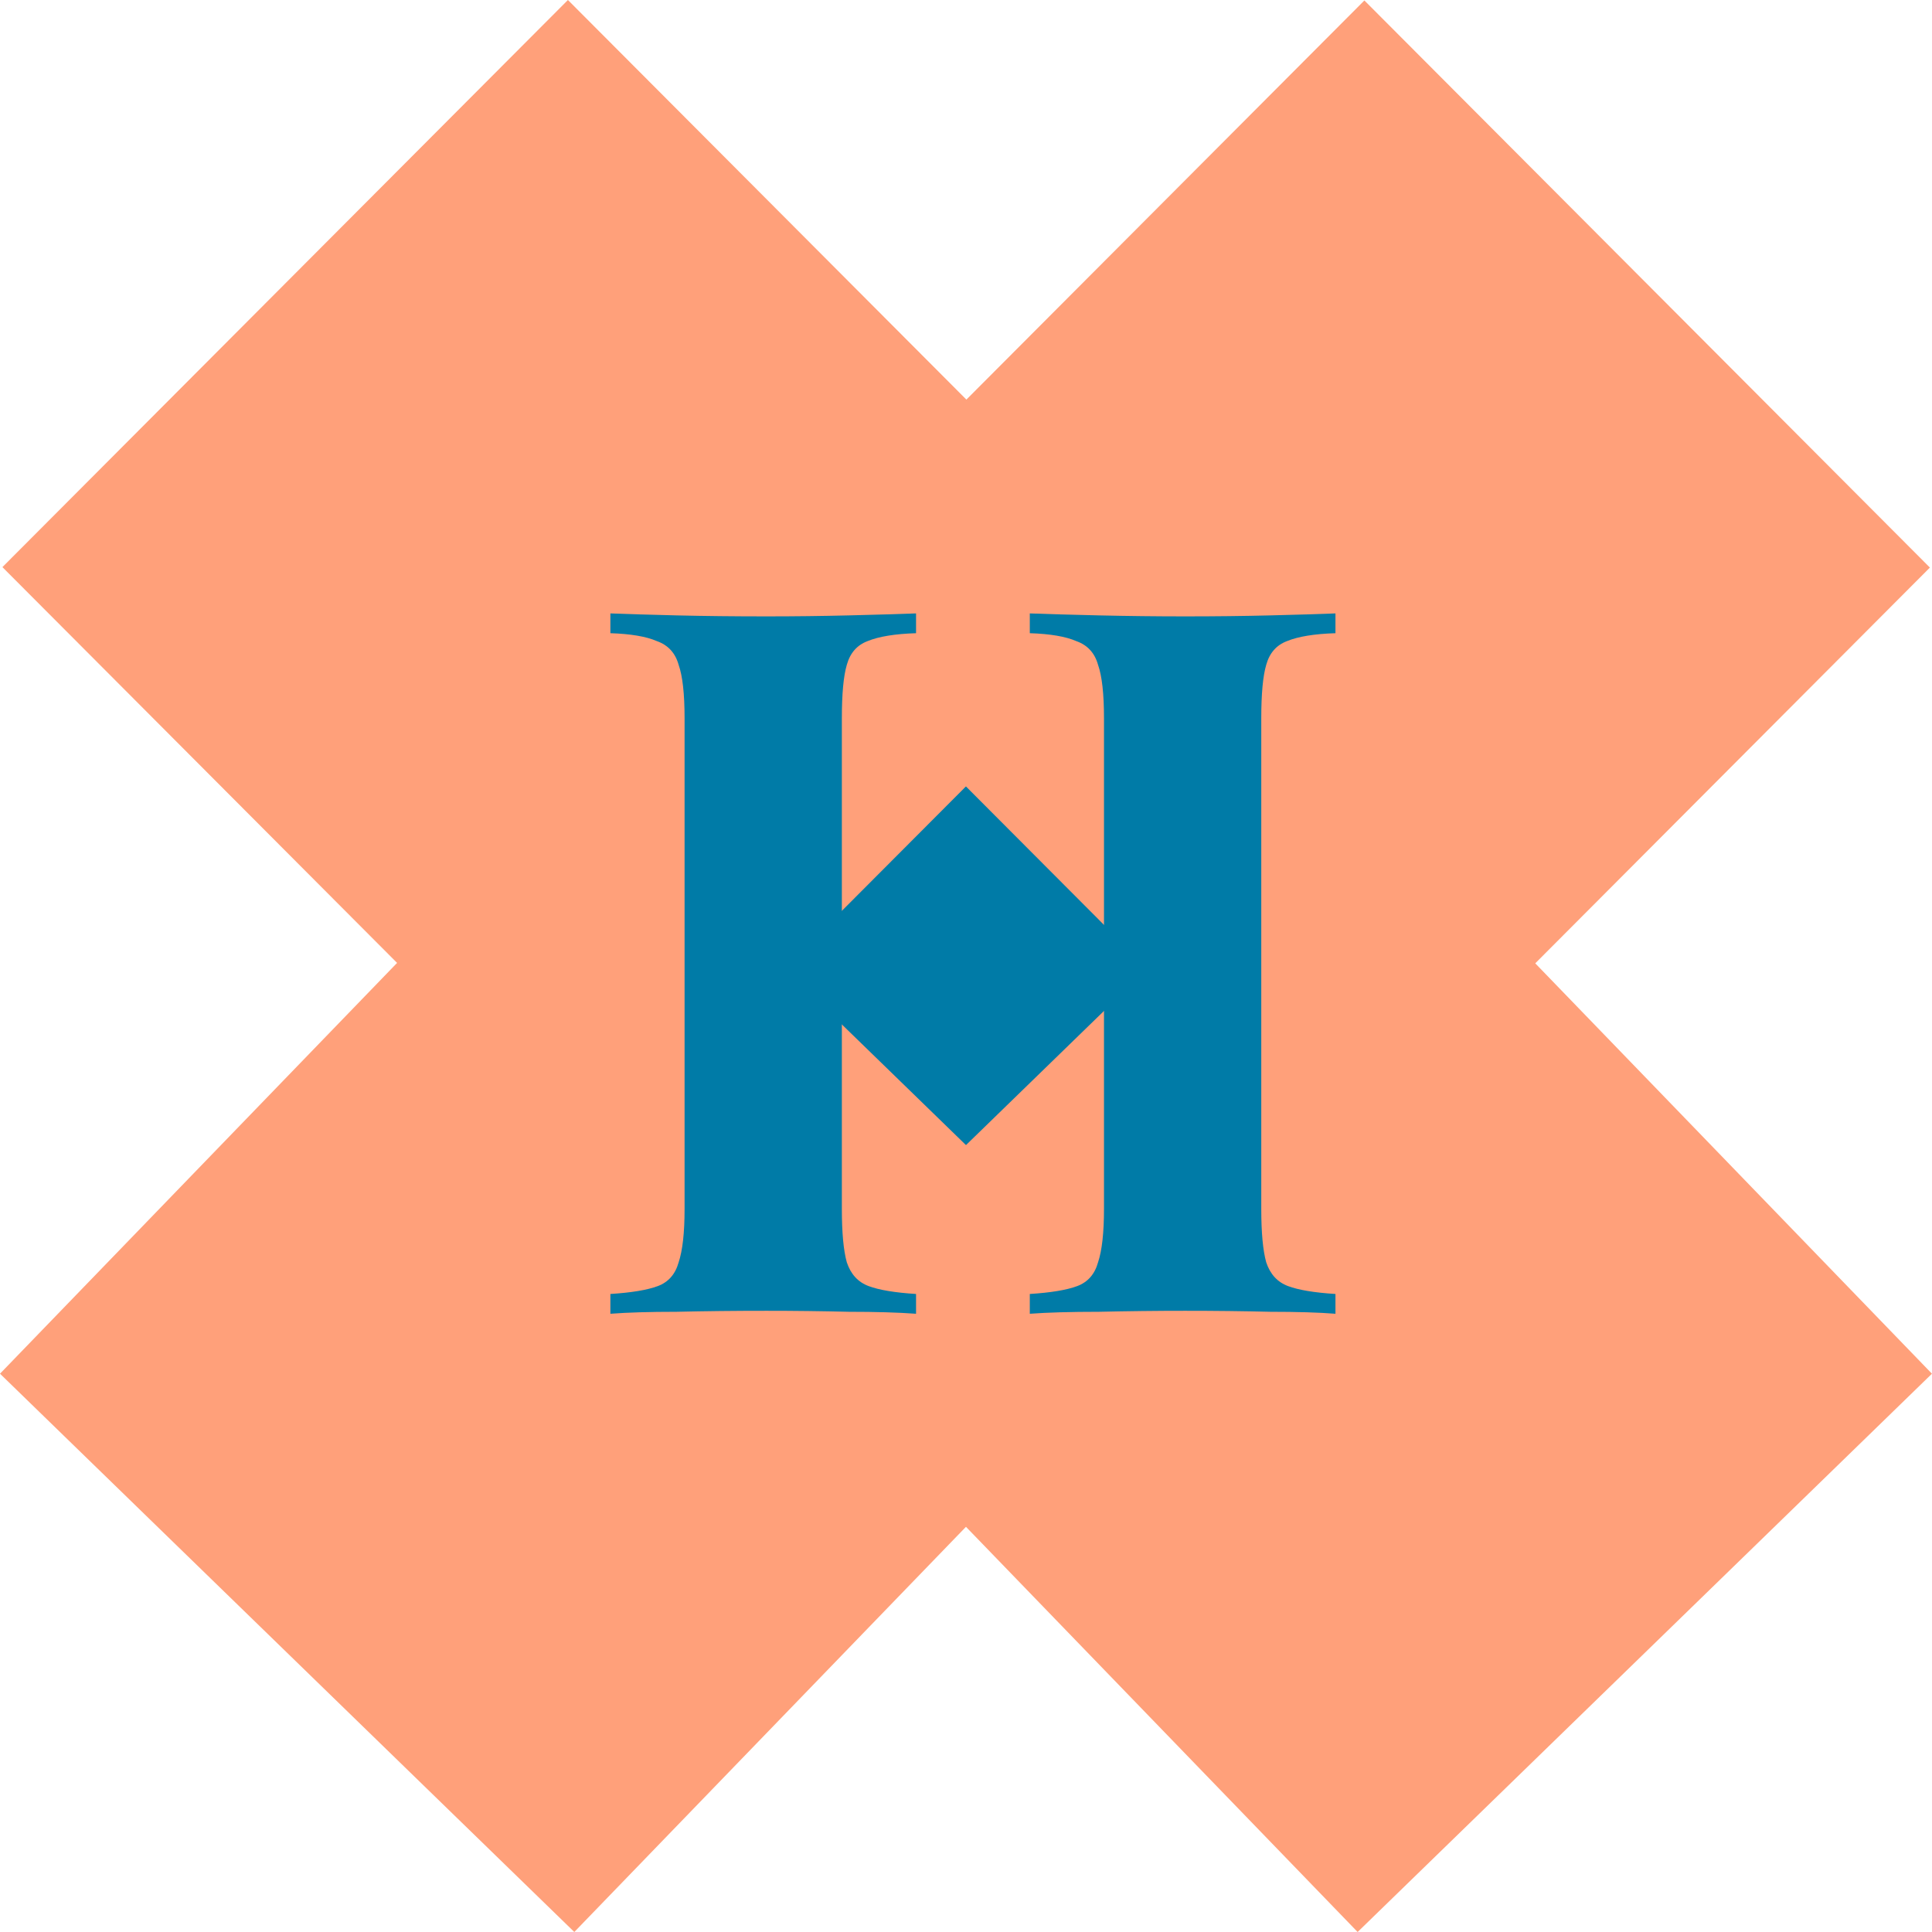 <svg width="250" height="250" viewBox="0 0 250 250" fill="none" xmlns="http://www.w3.org/2000/svg">
<rect x="73.342" y="73.596" width="103.544" height="103.865" fill="#007BA7"/>
<rect width="108.34" height="103.65" transform="matrix(0.706 0.708 -0.706 0.708 73.489 0)" fill="#FFA07A"/>
<rect width="108.339" height="103.648" transform="matrix(-0.695 -0.719 0.717 -0.697 175.677 250)" fill="#FFA07A"/>
<rect width="108.339" height="103.648" transform="matrix(0.695 -0.719 0.717 0.697 0 177.756)" fill="#FFA07A"/>
<rect width="108.34" height="103.65" transform="matrix(-0.706 0.708 -0.706 -0.708 249.728 73.444)" fill="#FFA07A"/>
<path d="M133.256 170V167.44C135.987 167.269 138.035 166.928 139.4 166.416C140.765 165.904 141.661 164.88 142.088 163.344C142.6 161.808 142.856 159.504 142.856 156.432V92.944C142.856 89.787 142.6 87.483 142.088 86.032C141.661 84.496 140.723 83.472 139.272 82.96C137.907 82.363 135.901 82.021 133.256 81.936V79.376C135.56 79.461 138.547 79.547 142.216 79.632C145.971 79.717 149.683 79.76 153.352 79.76C157.277 79.76 160.947 79.717 164.36 79.632C167.859 79.547 170.675 79.461 172.808 79.376V81.936C170.077 82.021 167.987 82.363 166.536 82.96C165.171 83.472 164.275 84.496 163.848 86.032C163.421 87.483 163.208 89.787 163.208 92.944V156.432C163.208 159.504 163.421 161.808 163.848 163.344C164.36 164.88 165.299 165.904 166.664 166.416C168.029 166.928 170.077 167.269 172.808 167.44V170C170.675 169.829 167.859 169.744 164.36 169.744C160.947 169.659 157.277 169.616 153.352 169.616C149.683 169.616 145.971 169.659 142.216 169.744C138.547 169.744 135.56 169.829 133.256 170ZM78.984 170V167.44C81.715 167.269 83.763 166.928 85.128 166.416C86.493 165.904 87.389 164.88 87.816 163.344C88.328 161.808 88.584 159.504 88.584 156.432V92.944C88.584 89.787 88.328 87.483 87.816 86.032C87.389 84.496 86.451 83.472 85 82.96C83.635 82.363 81.629 82.021 78.984 81.936V79.376C81.203 79.461 84.061 79.547 87.56 79.632C91.144 79.717 95.026 79.76 99.208 79.76C102.792 79.76 106.333 79.717 109.832 79.632C113.331 79.547 116.232 79.461 118.536 79.376V81.936C115.805 82.021 113.715 82.363 112.264 82.96C110.899 83.472 110.003 84.496 109.576 86.032C109.149 87.483 108.936 89.787 108.936 92.944V156.432C108.936 159.504 109.149 161.808 109.576 163.344C110.088 164.88 111.027 165.904 112.392 166.416C113.757 166.928 115.805 167.269 118.536 167.44V170C116.232 169.829 113.331 169.744 109.832 169.744C106.333 169.659 102.792 169.616 99.208 169.616C95.026 169.616 91.144 169.659 87.56 169.744C84.061 169.744 81.203 169.829 78.984 170ZM100.616 125.712V123.152H151.176V125.712H100.616Z" fill="#007BA7"/>
</svg>
